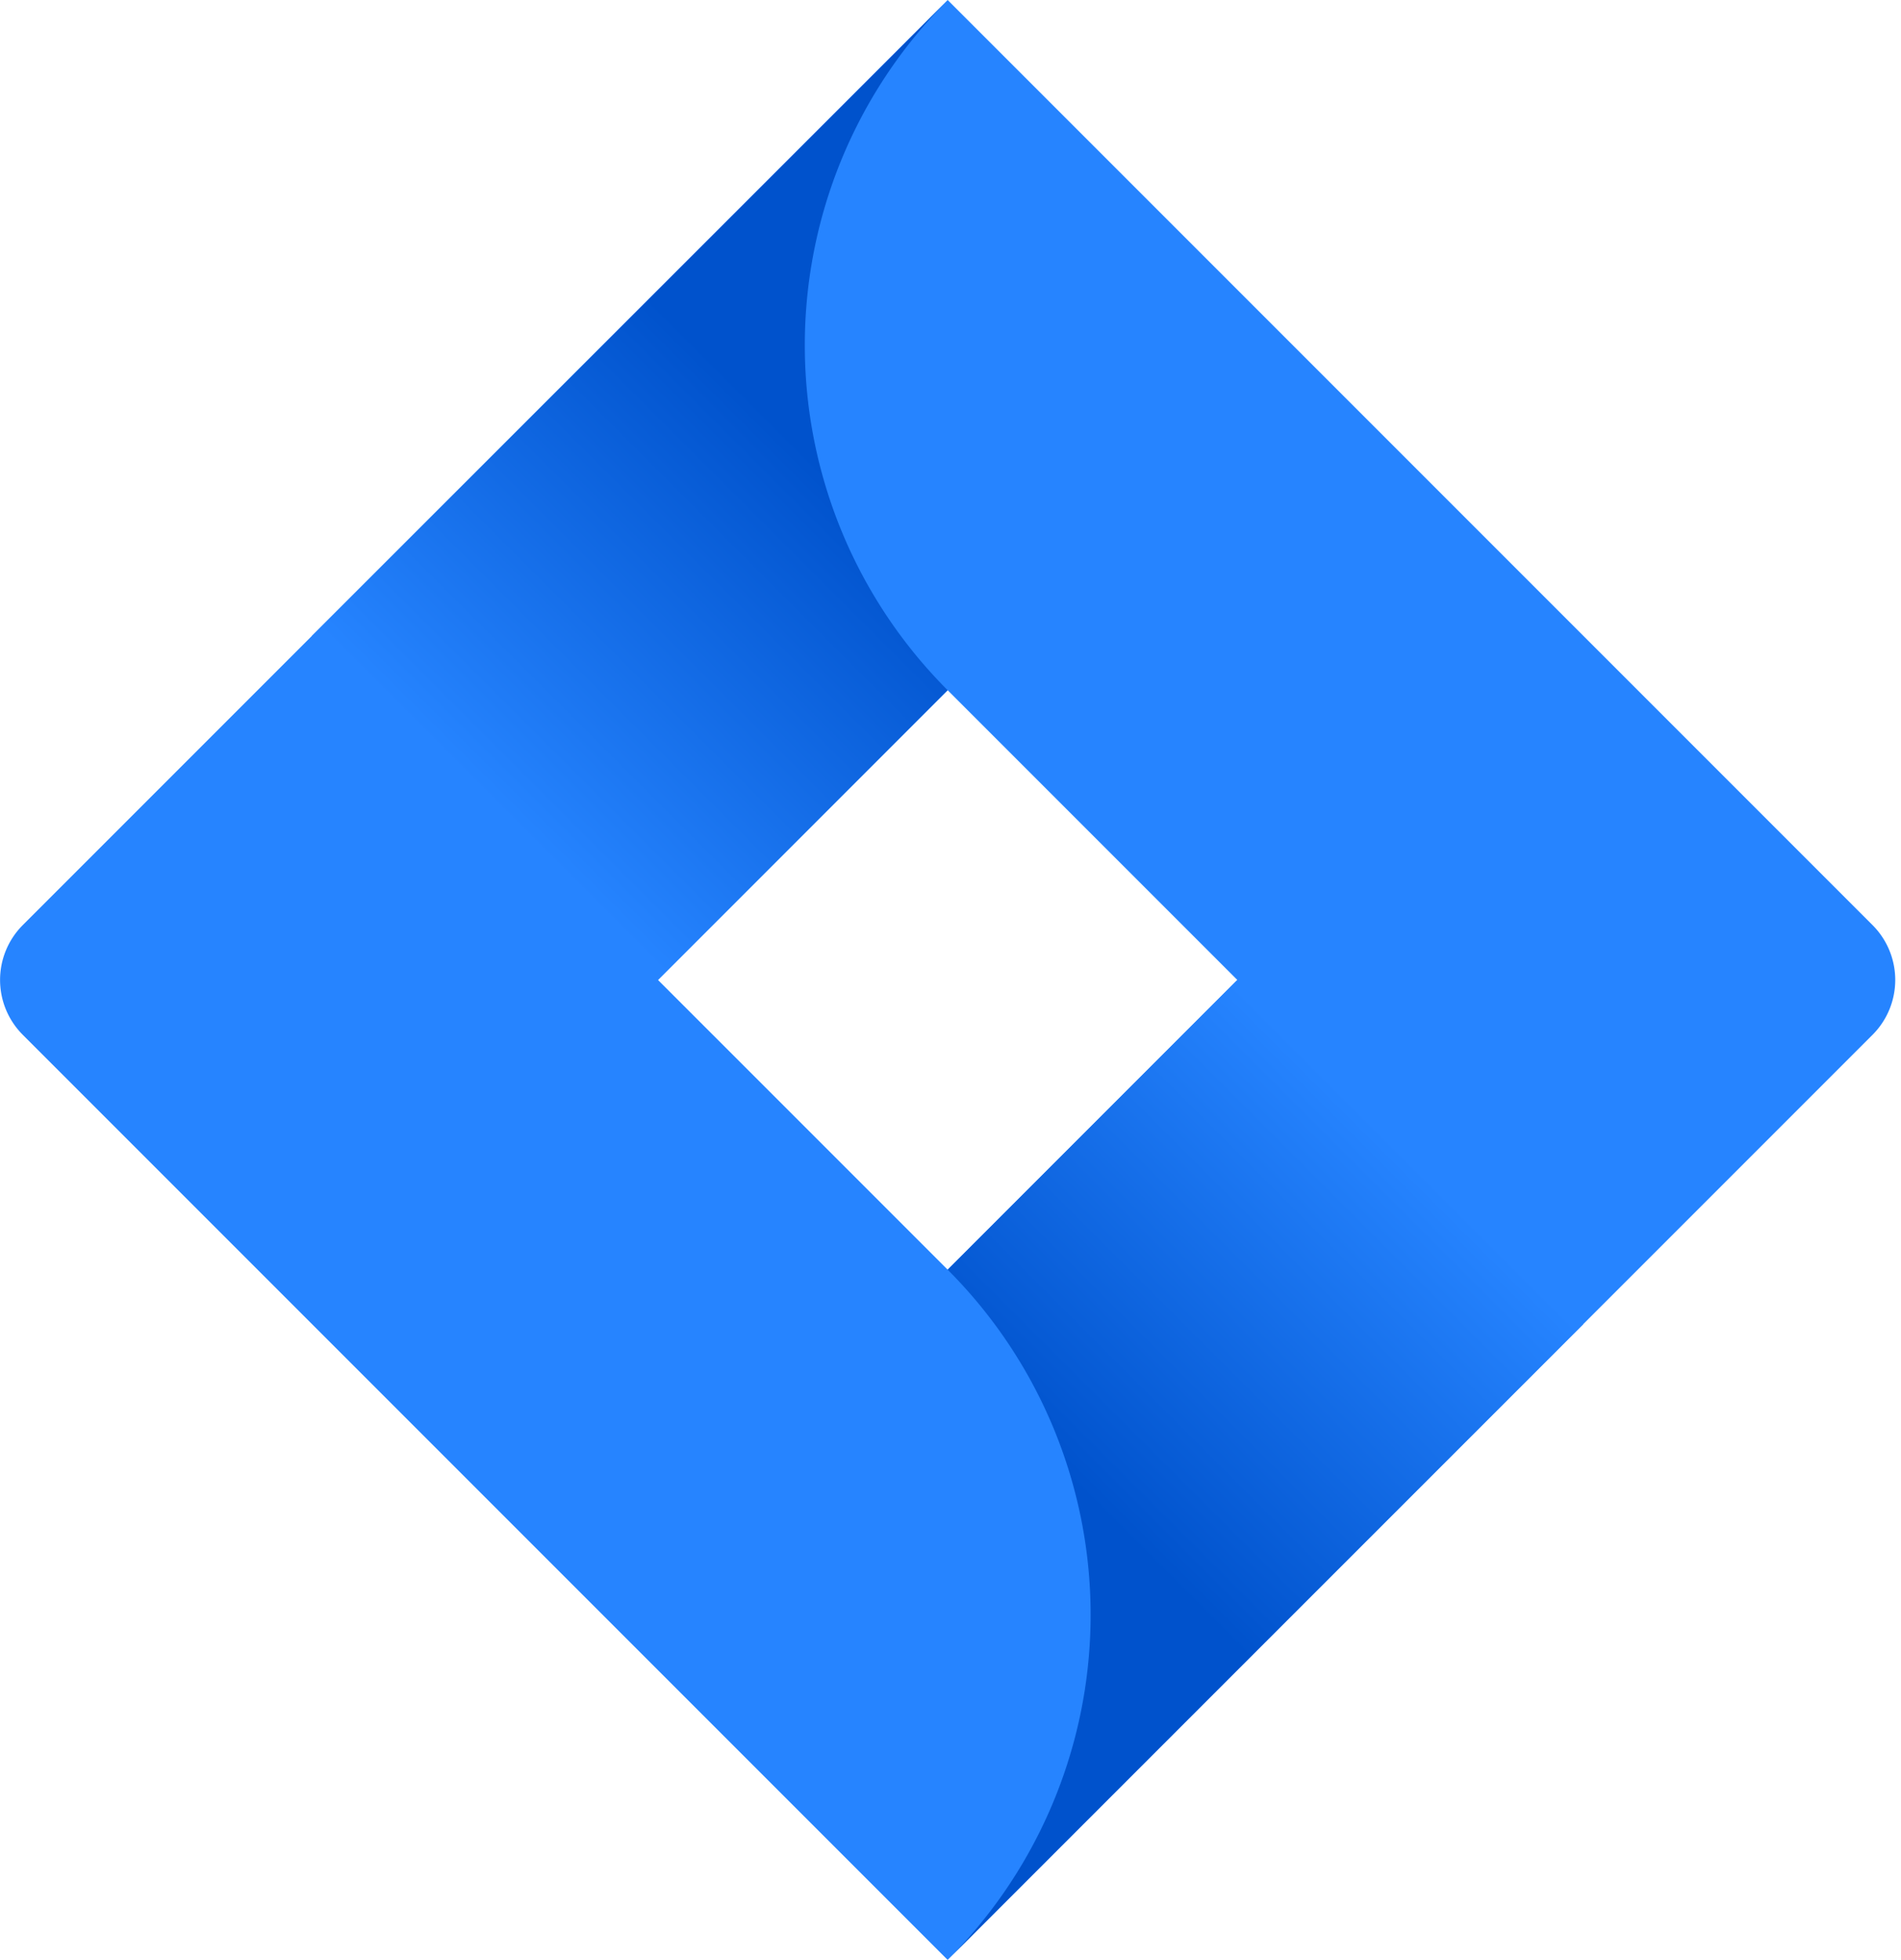 <svg xmlns="http://www.w3.org/2000/svg"
    xmlns:xlink="http://www.w3.org/1999/xlink" viewBox="0 0 73.5 75.76">
    <defs>
        <style>.cls-1{fill:#253858;}.cls-2{fill:#2684ff;}.cls-3{fill:url(#linear-gradient);}.cls-4{fill:url(#linear-gradient-2);}</style>
        <linearGradient id="linear-gradient" x1="34.64" y1="15.35" x2="19" y2="30.99" gradientUnits="userSpaceOnUse">
            <stop offset="0.18" stop-color="#0052cc"/>
            <stop offset="1" stop-color="#2684ff"/>
        </linearGradient>
        <linearGradient id="linear-gradient-2" x1="38.78" y1="60.28" x2="54.39" y2="44.67" xlink:href="#linear-gradient"/>
    </defs>
    <title>Jira Software-blue</title>
    <g id="Layer_2" data-name="Layer 2">
        <g id="Blue">
            <path class="cls-2" d="M72.4,35.76,39.8,3.16,36.64,0h0L12.1,24.54h0L.88,35.76A3,3,0,0,0,.88,40L23.3,62.42,36.64,75.76,61.18,51.22l.38-.38L72.4,40A3,3,0,0,0,72.4,35.76ZM36.64,49.08l-11.2-11.2,11.2-11.2,11.2,11.2Z"/>
            <path class="cls-3" d="M36.64,26.68A18.86,18.86,0,0,1,36.56.09L12.05,24.59,25.39,37.93,36.64,26.68Z"/>
            <path class="cls-4" d="M47.87,37.85,36.64,49.08a18.86,18.86,0,0,1,0,26.68h0L61.21,51.19Z"/>
        </g>
    </g>
</svg>